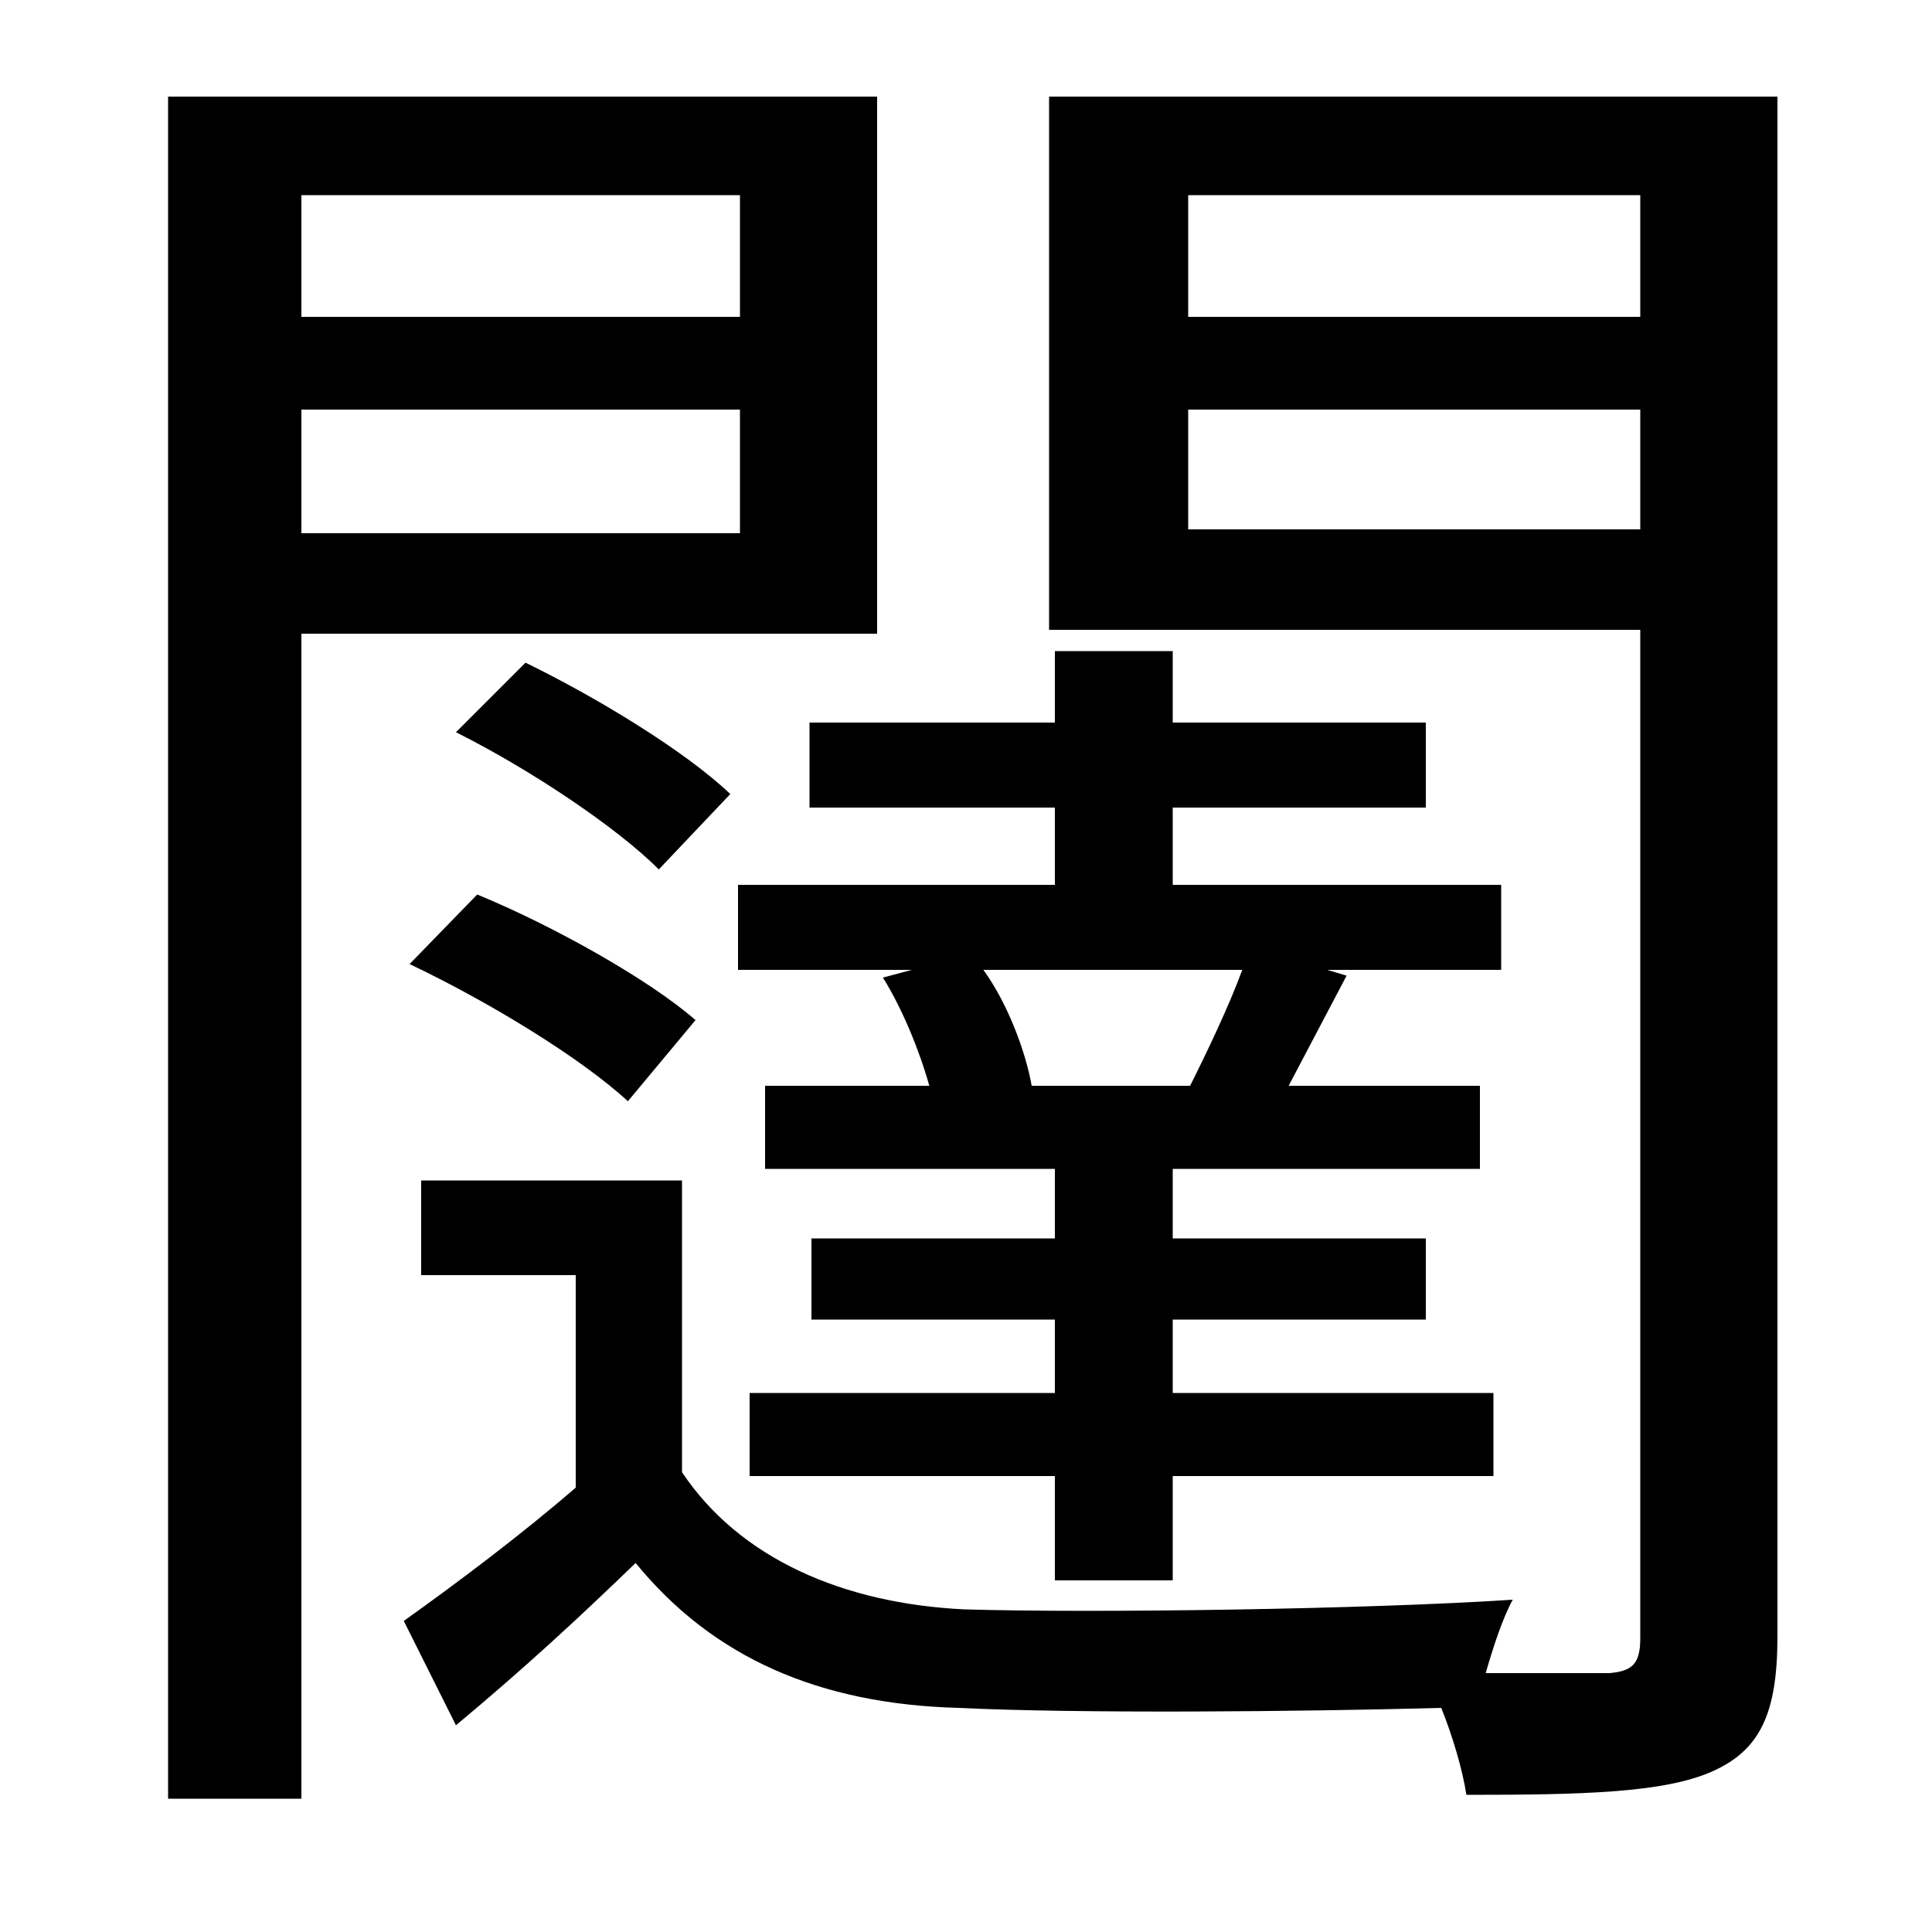 <svg xmlns="http://www.w3.org/2000/svg"
    viewBox="0 0 1000 1000">
  <!--
© 2014-2021 Adobe (http://www.adobe.com/).
Noto is a trademark of Google Inc.
This Font Software is licensed under the SIL Open Font License, Version 1.1. This Font Software is distributed on an "AS IS" BASIS, WITHOUT WARRANTIES OR CONDITIONS OF ANY KIND, either express or implied. See the SIL Open Font License for the specific language, permissions and limitations governing your use of this Font Software.
http://scripts.sil.org/OFL
  -->
<path d="M236 379C274 398 319 428 341 450L378 411C355 389 309 361 272 343ZM212 499C252 518 300 547 325 570L360 528C336 507 286 479 247 463ZM457 506C467 522 476 544 481 562L396 562 396 605 546 605 546 641 420 641 420 683 546 683 546 721 388 721 388 764 546 764 546 818 607 818 607 764 773 764 773 721 607 721 607 683 738 683 738 641 607 641 607 605 766 605 766 562 667 562 697 505 687 502 777 502 777 458 607 458 607 418 738 418 738 374 607 374 607 337 546 337 546 374 419 374 419 418 546 418 546 458 382 458 382 502 472 502ZM643 502C636 521 625 544 616 562L534 562C531 545 522 520 509 502ZM883 50L543 50 543 326 849 326 849 848C849 861 845 865 833 866L769 866C773 852 778 837 783 828 707 833 565 835 499 833 437 830 383 807 353 762L353 611 218 611 218 660 298 660 298 770C269 795 237 819 209 839L236 893C272 863 300 837 329 809 369 858 424 882 496 884 558 887 673 886 746 884 752 899 757 916 759 929 819 929 861 928 886 917 911 906 920 887 920 847L920 50ZM383 212L383 276 156 276 156 212ZM383 164L156 164 156 101 383 101ZM849 212L849 274 615 274 615 212ZM849 164L615 164 615 101 849 101ZM87 50L87 931 156 931 156 328 454 328 454 50Z"/>
</svg>